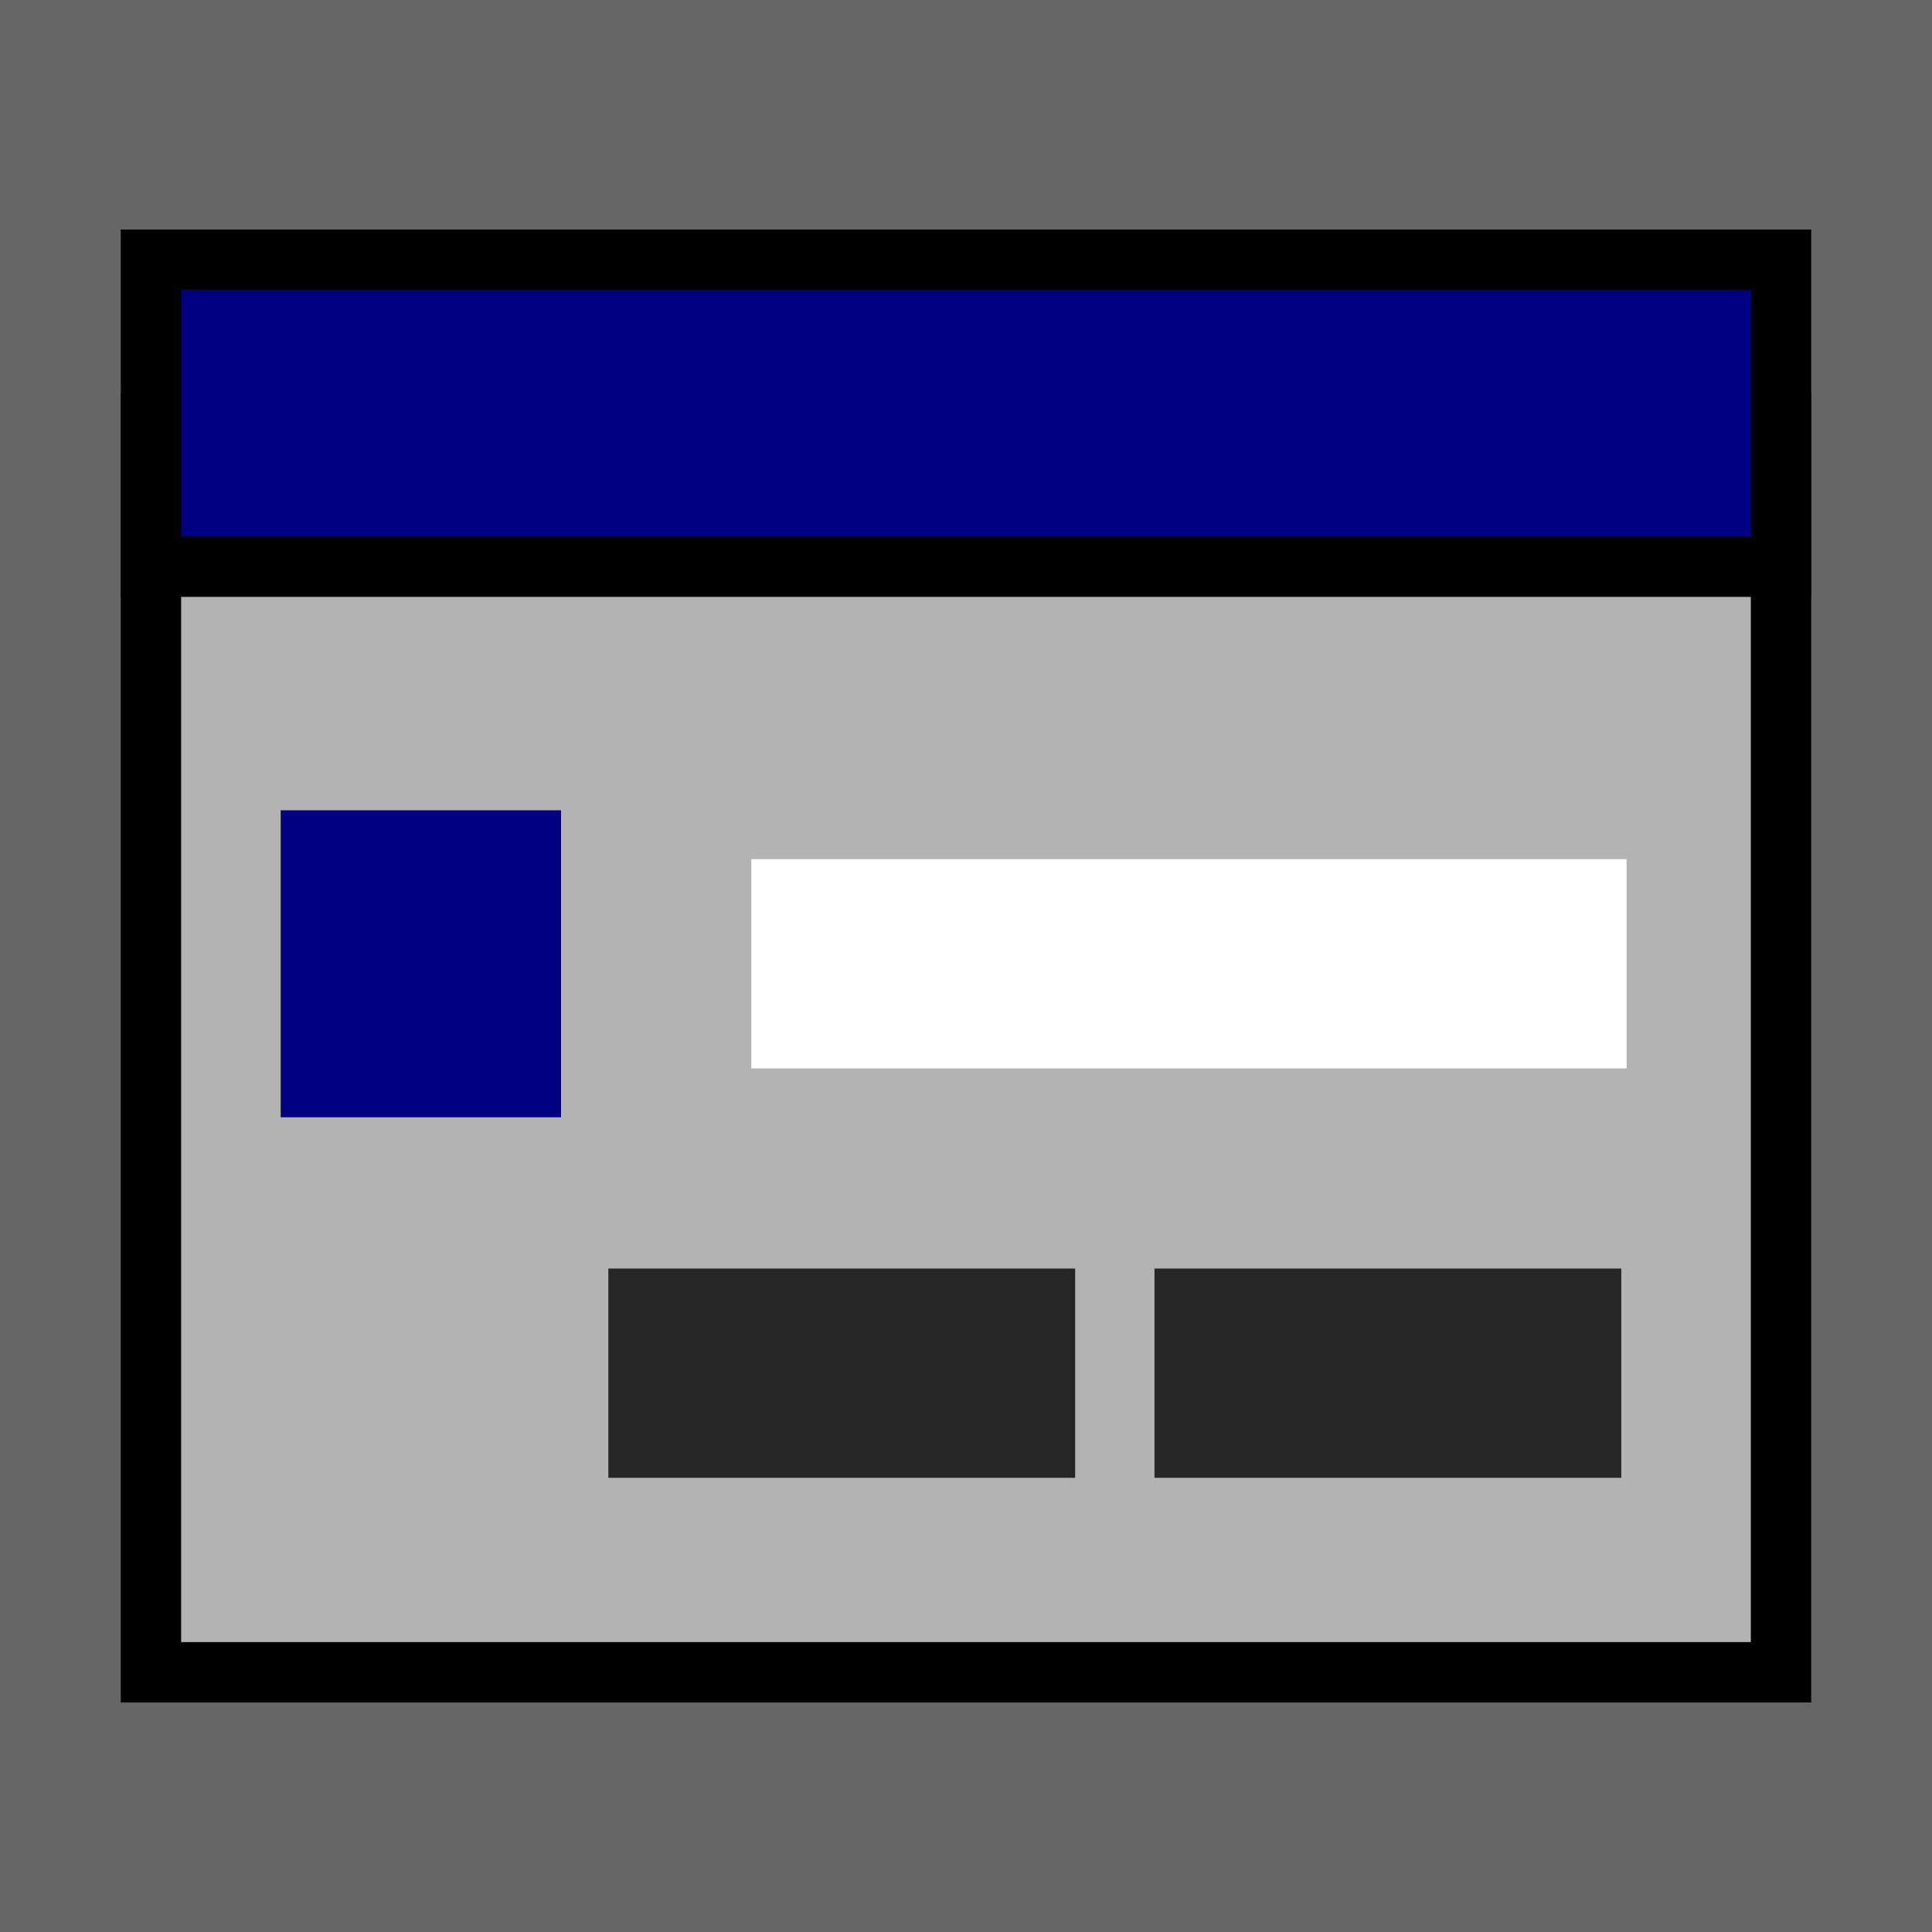 <?xml version="1.0" encoding="UTF-8" standalone="no"?>
<!-- Created with Inkscape (http://www.inkscape.org/) -->

<svg
   width="256"
   height="256"
   viewBox="0 0 67.733 67.733"
   version="1.1"
   id="svg5"
   inkscape:version="1.1.2 (b8e25be833, 2022-02-05)"
   sodipodi:docname="RunInLang.svg"
   xmlns:inkscape="http://www.inkscape.org/namespaces/inkscape"
   xmlns:sodipodi="http://sodipodi.sourceforge.net/DTD/sodipodi-0.dtd"
   xmlns="http://www.w3.org/2000/svg"
   xmlns:svg="http://www.w3.org/2000/svg">
  <sodipodi:namedview
     id="namedview7"
     pagecolor="#ffffff"
     bordercolor="#666666"
     borderopacity="1.0"
     inkscape:pageshadow="2"
     inkscape:pageopacity="0.0"
     inkscape:pagecheckerboard="0"
     inkscape:document-units="mm"
     showgrid="false"
     units="px"
     inkscape:snap-page="true"
     inkscape:snap-global="false"
     inkscape:zoom="0.84987374"
     inkscape:cx="126.48938"
     inkscape:cy="191.7932"
     inkscape:window-width="1366"
     inkscape:window-height="705"
     inkscape:window-x="-8"
     inkscape:window-y="-8"
     inkscape:window-maximized="1"
     inkscape:current-layer="layer1" />
  <defs
     id="defs2" />
  <g
     inkscape:label="Layer 1"
     inkscape:groupmode="layer"
     id="layer1">
    <rect
       style="fill:#666666;stroke-width:16.229;paint-order:fill markers stroke;stop-color:#000000"
       id="rect31"
       width="67.733"
       height="67.733"
       x="-6.6613381e-16"
       y="-4.4408921e-16" />
    <rect
       style="fill:#b3b3b3;stroke:#000000;stroke-width:2.117;stroke-miterlimit:4;stroke-dasharray:none;stroke-opacity:1;paint-order:fill markers stroke;stop-color:#000000"
       id="rect31-4"
       width="57.148"
       height="43.762"
       x="5.292"
       y="14.866" />
    <rect
       style="fill:#000080;stroke:#000000;stroke-width:2.117;stroke-miterlimit:4;stroke-dasharray:none;stroke-opacity:1;paint-order:fill markers stroke;stop-color:#000000"
       id="rect31-4-2"
       width="57.148"
       height="10.762"
       x="5.292"
       y="9.106" />
    <g
       id="g512"
       transform="translate(0.745,-2.636)">
      <rect
         style="fill:#ffffff;stroke-width:3.595;paint-order:fill markers stroke;stop-color:#000000"
         id="rect31-4-6"
         width="30.686"
         height="7.337"
         x="25.596"
         y="32.756" />
      <rect
         style="fill:#000080;stroke-width:2.464;paint-order:fill markers stroke;stop-color:#000000"
         id="rect31-4-2-7"
         width="9.828"
         height="10.762"
         x="9.096"
         y="31.044" />
    </g>
    <g
       id="g516"
       transform="translate(-0.843,-6.34)">
      <rect
         style="fill:#262626;stroke-width:2.626;paint-order:fill markers stroke;stop-color:#000000"
         id="rect31-9"
         width="16.365"
         height="7.337"
         x="22.171"
         y="50.813" />
      <rect
         style="fill:#262626;stroke-width:2.626;paint-order:fill markers stroke;stop-color:#000000"
         id="rect31-9-4"
         width="16.365"
         height="7.337"
         x="41.317"
         y="50.813" />
    </g>
  </g>
</svg>
